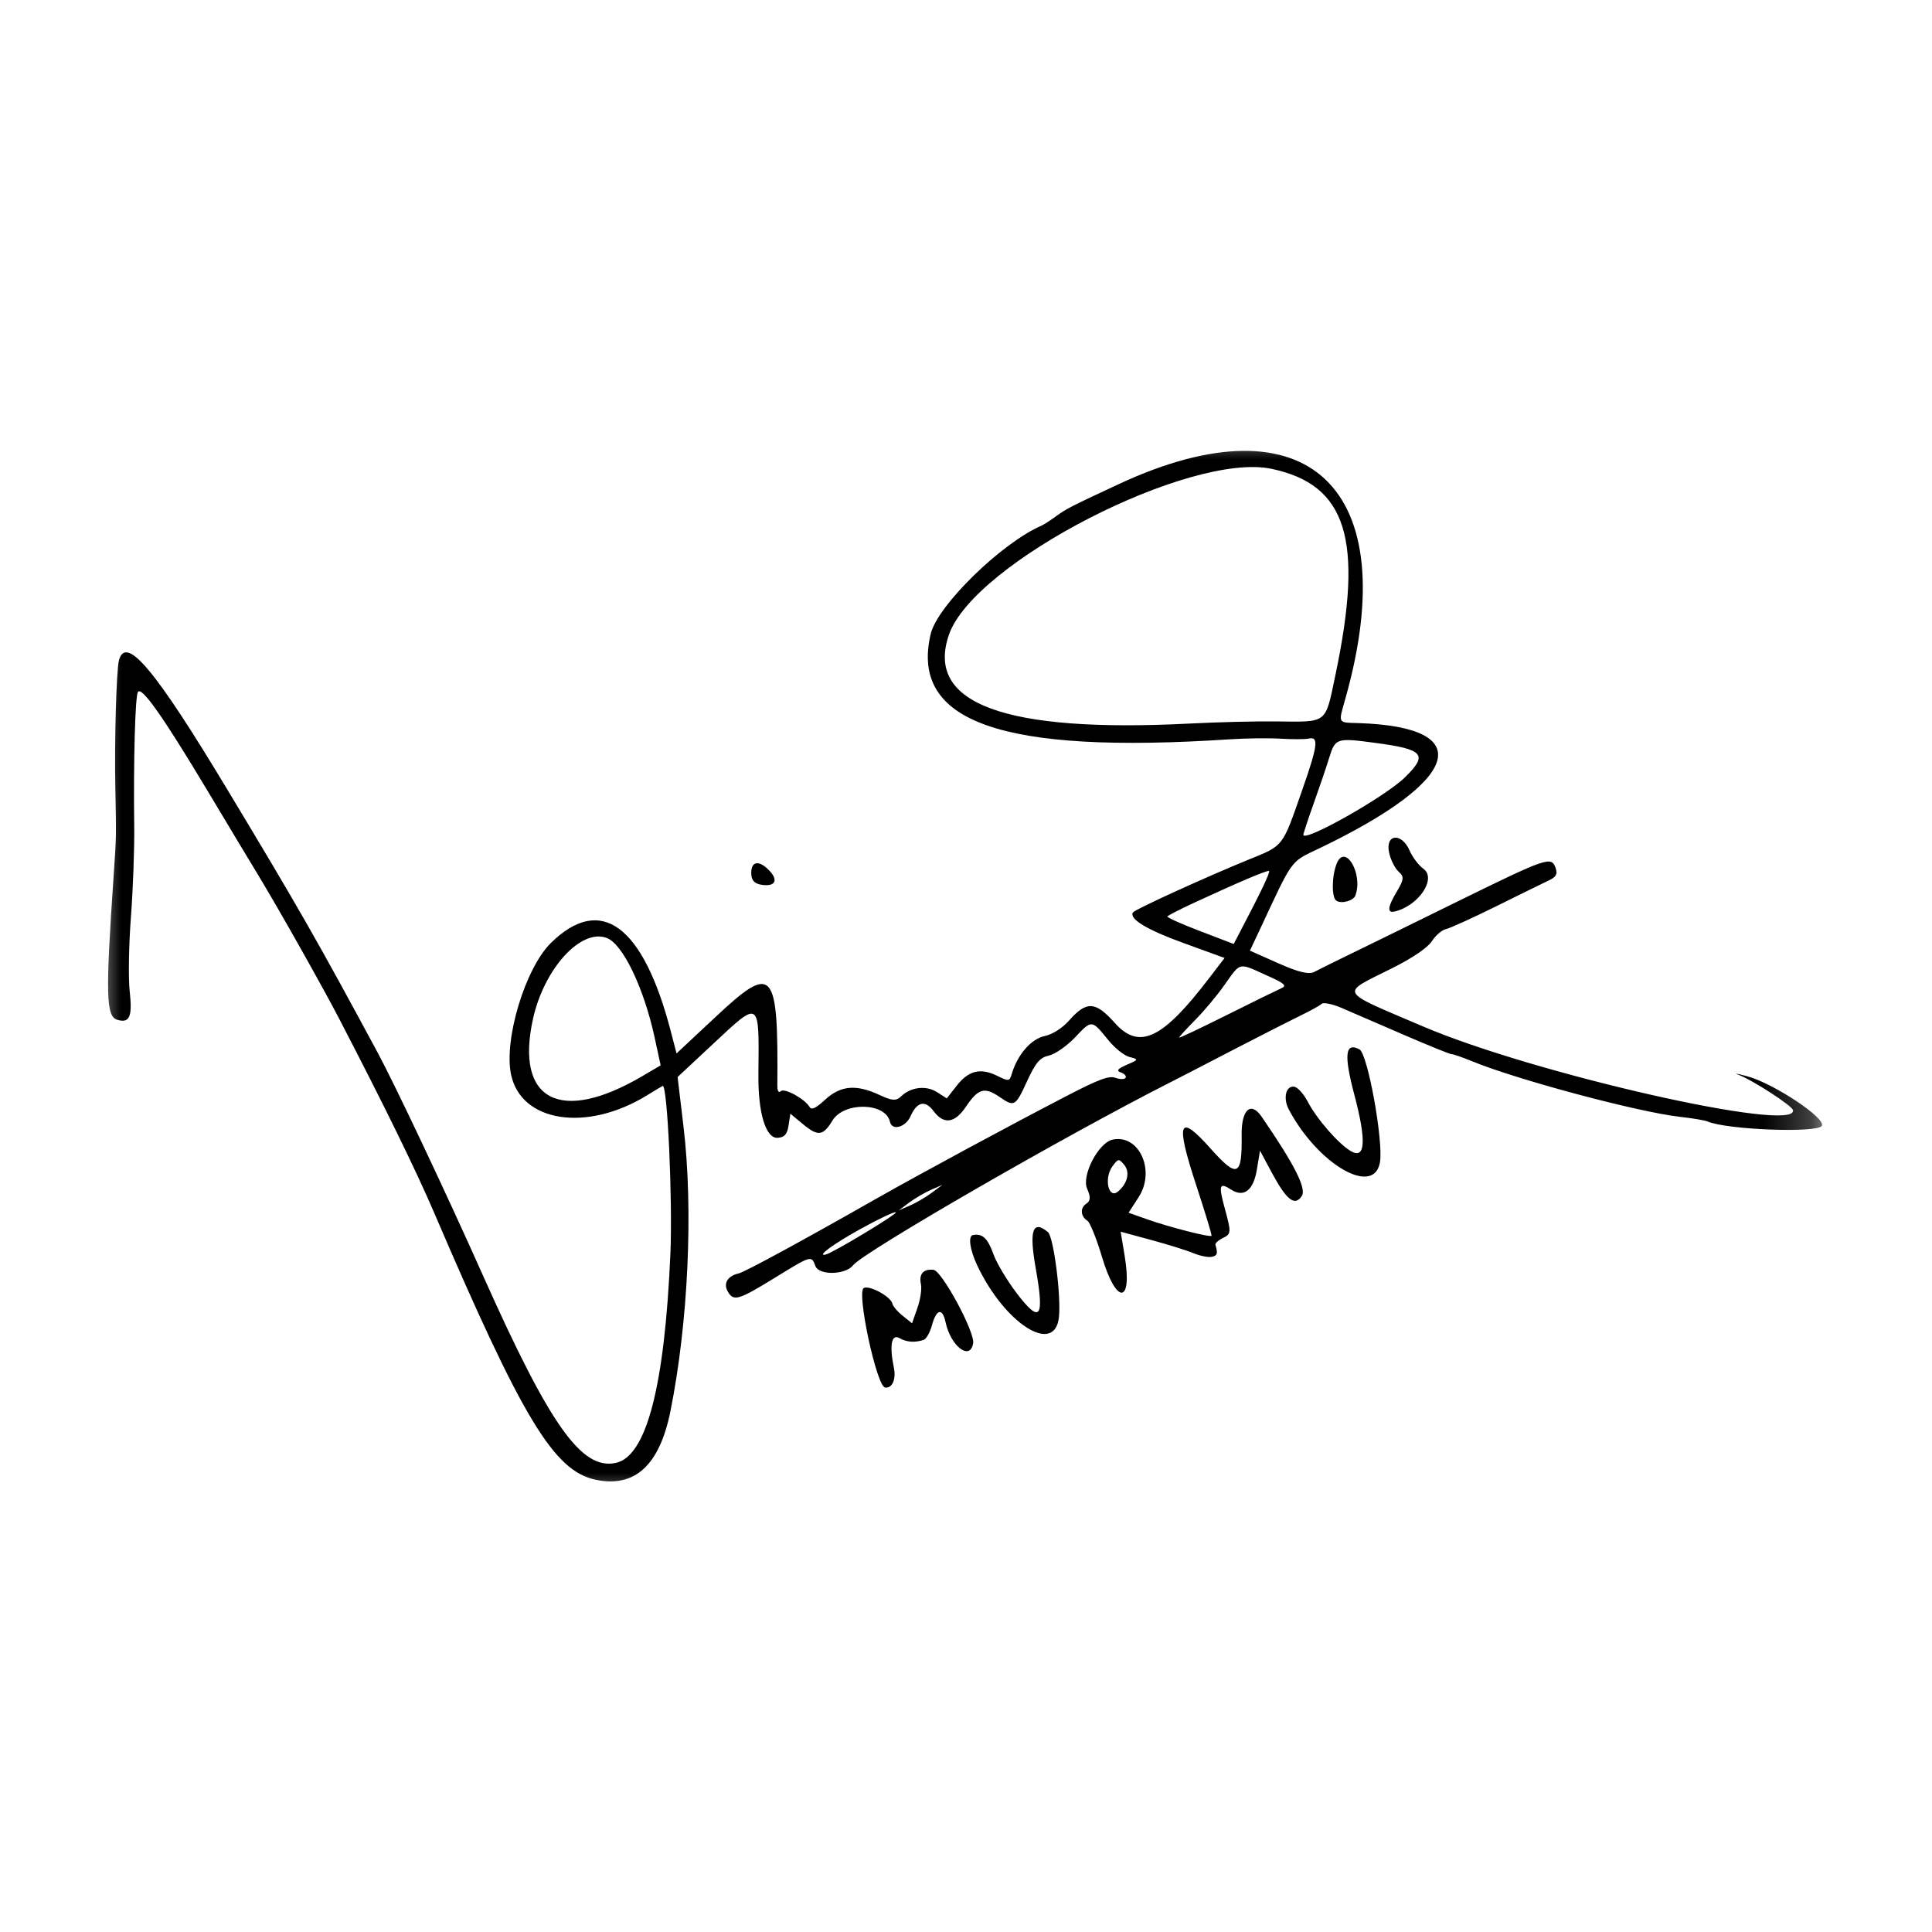 <svg width="40" height="40" viewBox="0 0 40 40" fill="none" xmlns="http://www.w3.org/2000/svg">
<mask id="mask0_2_20" style="mask-type:luminance" maskUnits="userSpaceOnUse" x="2" y="9" width="36" height="22">
<path d="M2 9H37.75V31H2V9Z" fill="white"/>
</mask>
<g mask="url(#mask0_2_20)">
<mask id="mask1_2_20" style="mask-type:luminance" maskUnits="userSpaceOnUse" x="-9" y="-4" width="57" height="46">
<path d="M-0.892 41.084L-8.205 7.214L39.966 -3.187L47.278 30.683L-0.892 41.084Z" fill="white"/>
</mask>
<g mask="url(#mask1_2_20)">
<mask id="mask2_2_20" style="mask-type:luminance" maskUnits="userSpaceOnUse" x="-7" y="-3" width="53" height="44">
<path d="M0.613 40.759L-6.7 6.889L38.209 -2.808L45.522 31.062L0.613 40.759Z" fill="white"/>
</mask>
<g mask="url(#mask2_2_20)">
<mask id="mask3_2_20" style="mask-type:luminance" maskUnits="userSpaceOnUse" x="-9" y="-4" width="57" height="46">
<path d="M-0.89 41.084L-8.204 7.213L39.968 -3.187L47.281 30.683L-0.89 41.084Z" fill="white"/>
</mask>
<g mask="url(#mask3_2_20)">
<path fill-rule="evenodd" clip-rule="evenodd" d="M2.43 21.114C2.685 21.187 2.743 21.053 2.685 20.52C2.655 20.247 2.667 19.561 2.71 18.994C2.753 18.428 2.784 17.586 2.779 17.122C2.761 15.754 2.798 14.424 2.855 14.327C2.931 14.202 3.379 14.84 4.311 16.396C4.746 17.124 5.215 17.903 5.352 18.128C5.76 18.8 6.689 20.448 7.027 21.101C7.966 22.91 8.61 24.226 8.989 25.109C10.818 29.377 11.467 30.451 12.329 30.636C13.14 30.809 13.654 30.339 13.88 29.221C14.249 27.384 14.357 25.046 14.151 23.323L14.029 22.299L14.77 21.607C15.739 20.702 15.718 20.688 15.702 22.237C15.692 23.039 15.855 23.576 16.102 23.557C16.243 23.548 16.299 23.483 16.326 23.3L16.364 23.058L16.624 23.274C16.937 23.533 17.042 23.519 17.234 23.201C17.474 22.805 18.339 22.823 18.426 23.227C18.468 23.417 18.75 23.34 18.852 23.11C18.986 22.809 19.153 22.77 19.326 23.001C19.541 23.29 19.768 23.258 20.003 22.907C20.251 22.537 20.384 22.499 20.69 22.708C21.003 22.923 21.022 22.913 21.27 22.373C21.441 22.001 21.533 21.893 21.717 21.854C21.845 21.826 22.088 21.656 22.26 21.476C22.606 21.109 22.601 21.109 22.942 21.529C23.076 21.696 23.275 21.856 23.385 21.884C23.577 21.932 23.576 21.939 23.329 22.045C23.134 22.131 23.106 22.169 23.209 22.205C23.283 22.232 23.326 22.28 23.304 22.315C23.282 22.349 23.188 22.349 23.095 22.315C22.959 22.267 22.754 22.343 22.085 22.69C20.909 23.299 19.029 24.314 18.135 24.822C16.6 25.695 15.418 26.337 15.293 26.365C15.064 26.417 14.971 26.572 15.068 26.739C15.187 26.949 15.284 26.921 16.041 26.456C16.803 25.987 16.799 25.989 16.881 26.21C16.954 26.409 17.501 26.398 17.661 26.197C17.881 25.918 22.087 23.493 24.231 22.408C24.357 22.345 24.924 22.052 25.489 21.758C26.056 21.464 26.695 21.139 26.908 21.035C27.122 20.932 27.327 20.819 27.364 20.783C27.4 20.748 27.587 20.787 27.779 20.869C27.969 20.952 28.551 21.202 29.069 21.427C29.589 21.652 30.032 21.831 30.056 21.826C30.079 21.821 30.272 21.888 30.486 21.975C31.416 22.357 33.91 23.023 34.776 23.122C35.039 23.151 35.297 23.195 35.348 23.217C35.74 23.39 37.62 23.463 37.719 23.31C37.817 23.158 36.731 22.436 36.179 22.284C35.972 22.229 35.886 22.213 35.988 22.25C36.286 22.362 37.101 22.89 37.122 22.984C37.228 23.472 31.756 22.233 29.452 21.247C27.682 20.49 27.734 20.591 28.822 20.046C29.246 19.834 29.558 19.62 29.646 19.486C29.724 19.365 29.856 19.252 29.94 19.235C30.025 19.216 30.486 19.006 30.964 18.77C31.443 18.532 31.932 18.292 32.051 18.236C32.221 18.158 32.254 18.096 32.204 17.962C32.117 17.725 32.022 17.758 30.167 18.669C29.303 19.095 28.318 19.577 27.981 19.741C27.643 19.905 27.297 20.076 27.211 20.122C27.101 20.181 26.883 20.129 26.467 19.944L25.878 19.682L26.072 19.271C26.782 17.75 26.703 17.857 27.315 17.564C30.255 16.154 30.6 15.053 28.129 14.971C27.689 14.958 27.706 14.99 27.855 14.462C29.086 10.106 27.078 8.202 23.168 10.021C22.162 10.489 22.089 10.527 21.869 10.685C21.748 10.773 21.614 10.86 21.571 10.879C20.738 11.238 19.409 12.536 19.269 13.125C18.838 14.95 20.729 15.617 25.454 15.307C25.799 15.284 26.279 15.279 26.519 15.294C26.759 15.308 27.017 15.308 27.091 15.292C27.31 15.244 27.288 15.421 26.953 16.38C26.546 17.544 26.581 17.501 25.857 17.795C25.003 18.142 23.495 18.829 23.457 18.89C23.37 19.023 23.746 19.251 24.51 19.527L25.354 19.834L25.039 20.244C24.07 21.516 23.588 21.746 23.081 21.179C22.679 20.728 22.496 20.718 22.131 21.132C21.991 21.289 21.791 21.415 21.626 21.451C21.349 21.511 21.07 21.83 20.951 22.224C20.898 22.393 20.89 22.393 20.636 22.269C20.294 22.104 20.05 22.166 19.804 22.483L19.602 22.741L19.401 22.612C19.177 22.468 18.86 22.504 18.661 22.695C18.555 22.798 18.474 22.794 18.205 22.668C17.725 22.445 17.403 22.473 17.082 22.769C16.885 22.95 16.801 22.988 16.76 22.916C16.659 22.749 16.24 22.519 16.165 22.592C16.119 22.634 16.092 22.586 16.094 22.463C16.114 20.054 16.008 19.937 14.817 21.053L14.007 21.81L13.89 21.36C13.318 19.157 12.441 18.507 11.408 19.521C10.874 20.044 10.426 21.529 10.582 22.253C10.794 23.237 12.149 23.443 13.393 22.679C13.565 22.573 13.713 22.484 13.721 22.483C13.819 22.461 13.927 24.838 13.88 25.951C13.761 28.706 13.384 30.153 12.749 30.288C12.041 30.44 11.387 29.516 10 26.409C9.242 24.709 8.181 22.464 7.81 21.776C6.565 19.467 6.187 18.804 4.696 16.329C3.206 13.854 2.61 13.144 2.463 13.668C2.41 13.86 2.367 15.353 2.388 16.321C2.408 17.34 2.41 17.297 2.352 18.143C2.183 20.606 2.195 21.047 2.43 21.114ZM11.036 21.09C11.268 20.048 12.032 19.213 12.566 19.421C12.897 19.549 13.33 20.453 13.553 21.478L13.678 22.057L13.299 22.28C11.6 23.279 10.659 22.785 11.036 21.09ZM17.829 25.437C18.198 25.233 18.521 25.081 18.548 25.099C18.593 25.127 17.236 25.945 17.093 25.975C16.895 26.018 17.259 25.751 17.829 25.437ZM15.77 18.319C16.061 18.363 16.125 18.215 15.906 18.002C15.695 17.794 15.538 17.841 15.555 18.107C15.563 18.233 15.628 18.297 15.77 18.319ZM18.324 28.727C18.471 28.75 18.556 28.558 18.507 28.319C18.411 27.858 18.457 27.611 18.619 27.703C18.774 27.789 18.934 27.802 19.123 27.741C19.177 27.724 19.253 27.589 19.294 27.442C19.388 27.099 19.511 27.07 19.577 27.375C19.684 27.875 20.088 28.183 20.148 27.808C20.184 27.575 19.499 26.306 19.327 26.29C19.115 26.269 19.022 26.377 19.067 26.588C19.088 26.686 19.055 26.907 18.994 27.08L18.883 27.397L18.691 27.243C18.583 27.158 18.488 27.044 18.476 26.991C18.444 26.844 17.997 26.601 17.882 26.668C17.732 26.757 18.149 28.7 18.324 28.727ZM19.282 24.631L19.514 24.53L19.287 24.698C19.161 24.791 18.958 24.909 18.834 24.962L18.61 25.058L18.829 24.894C18.95 24.806 19.154 24.686 19.282 24.631ZM20.226 26.185C20.794 27.401 21.837 28.07 21.924 27.271C21.971 26.829 21.814 25.606 21.696 25.509C21.38 25.248 21.304 25.472 21.443 26.256C21.627 27.294 21.539 27.413 21.054 26.78C20.851 26.514 20.631 26.147 20.567 25.963C20.448 25.634 20.338 25.532 20.142 25.571C20.041 25.591 20.08 25.872 20.226 26.185ZM19.648 13.138C20.165 11.649 24.635 9.353 26.323 9.706C27.886 10.035 28.238 11.165 27.65 13.968C27.432 15.004 27.503 14.948 26.402 14.936C25.999 14.931 25.198 14.951 24.622 14.981C20.792 15.175 19.15 14.567 19.648 13.138ZM22.515 25.276C22.567 25.309 22.703 25.646 22.816 26.025C23.112 27.019 23.45 27.005 23.286 26.008L23.202 25.501L23.832 25.672C24.179 25.766 24.575 25.889 24.71 25.946C24.846 26.002 25.017 26.037 25.088 26.021C25.204 25.997 25.218 25.953 25.164 25.773C25.155 25.74 25.226 25.676 25.324 25.629C25.489 25.55 25.492 25.511 25.366 25.05C25.223 24.53 25.241 24.47 25.491 24.631C25.754 24.799 25.951 24.646 26.022 24.216L26.087 23.823L26.33 24.277C26.639 24.85 26.808 24.983 26.953 24.76C27.052 24.606 26.8 24.108 26.12 23.119C25.895 22.792 25.699 22.976 25.707 23.503C25.719 24.359 25.619 24.402 25.067 23.783C24.403 23.037 24.332 23.213 24.764 24.532C24.949 25.095 25.093 25.569 25.084 25.585C25.061 25.625 24.2 25.405 23.735 25.239L23.366 25.108L23.574 24.786C23.93 24.238 23.585 23.476 23.035 23.595C22.742 23.658 22.389 24.337 22.507 24.608C22.583 24.783 22.579 24.863 22.491 24.921C22.358 25.009 22.37 25.182 22.515 25.276ZM23.029 24.152C23.149 23.988 23.161 23.985 23.267 24.106C23.402 24.259 23.351 24.496 23.147 24.669C22.95 24.835 22.852 24.399 23.029 24.152ZM24.738 21.125C24.92 20.943 25.196 20.614 25.351 20.393C25.691 19.914 25.634 19.927 26.21 20.187C26.6 20.361 26.653 20.408 26.524 20.463C26.44 20.5 25.931 20.749 25.394 21.018C24.857 21.286 24.415 21.496 24.412 21.482C24.41 21.47 24.556 21.309 24.738 21.125ZM24.679 18.711C25.61 18.279 26.238 18.011 26.273 18.033C26.304 18.053 26.124 18.433 25.689 19.263L25.543 19.544L24.843 19.276C24.459 19.13 24.156 18.994 24.169 18.974C24.183 18.954 24.411 18.836 24.679 18.711ZM26.686 22.976C27.291 24.11 28.443 24.778 28.57 24.067C28.646 23.634 28.317 21.813 28.146 21.726C27.851 21.571 27.82 21.836 28.039 22.661C28.293 23.62 28.27 24.007 27.972 23.835C27.717 23.689 27.258 23.164 27.074 22.806C26.992 22.649 26.867 22.511 26.796 22.499C26.621 22.473 26.559 22.741 26.686 22.976ZM27.197 16.639C27.318 16.301 27.464 15.871 27.521 15.684C27.646 15.283 27.672 15.273 28.47 15.38C29.48 15.514 29.573 15.621 29.084 16.098C28.677 16.495 27.016 17.435 26.984 17.286C26.981 17.269 27.076 16.977 27.197 16.639ZM27.669 18.649C27.776 18.719 28.023 18.649 28.063 18.538C28.226 18.082 27.843 17.446 27.672 17.887C27.57 18.151 27.568 18.585 27.669 18.649ZM28.874 18.872C29.371 18.755 29.751 18.189 29.469 17.986C29.372 17.917 29.244 17.747 29.183 17.607C29.017 17.23 28.677 17.266 28.76 17.653C28.792 17.802 28.881 17.979 28.956 18.046C29.074 18.151 29.069 18.207 28.919 18.46C28.729 18.774 28.715 18.91 28.874 18.872Z" fill="black"/>
</g>
</g>
</g>
</g>
</svg>
